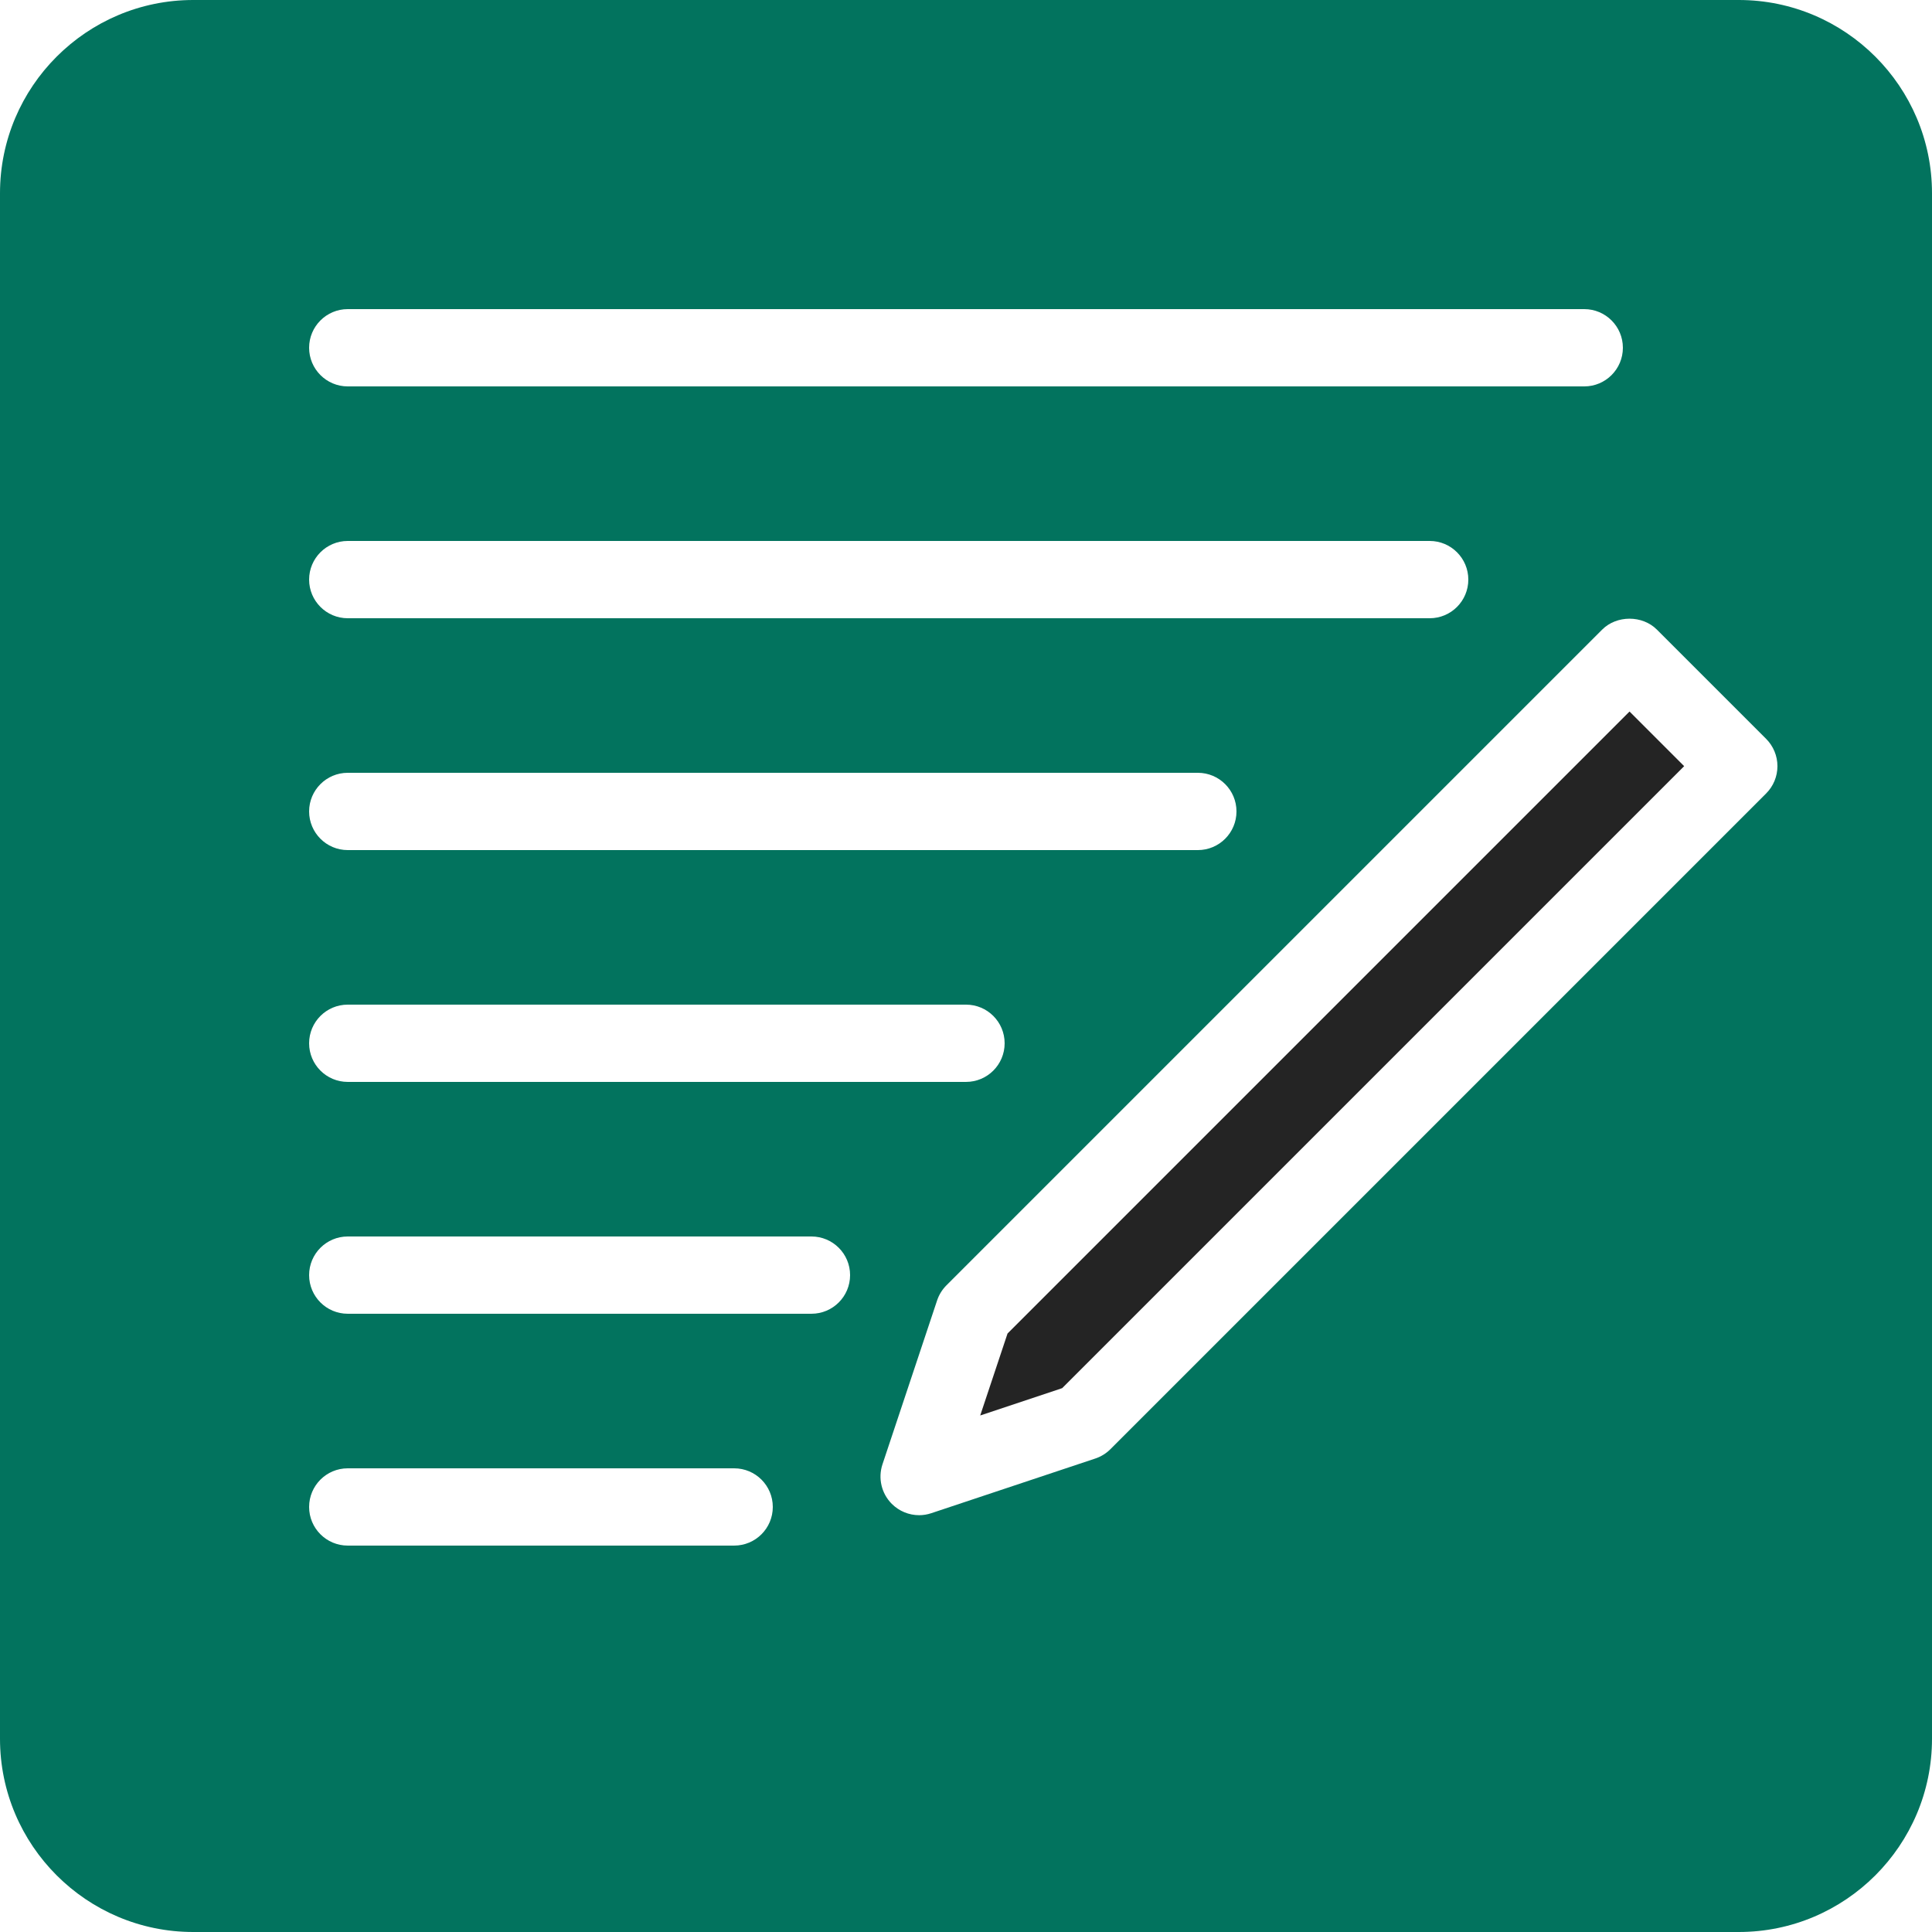 <svg xmlns="http://www.w3.org/2000/svg" xmlns:xlink="http://www.w3.org/1999/xlink" 
width="1024" zoomAndPan="magnify" viewBox="0 0 768 768" height="1024" 
preserveAspectRatio="xMidYMid meet" version="1.0">
<path fill="#242424" d="M 400.512 530.09 L 389.652 562.668 L 422.23 551.809 L 669.48 304.559 
L 647.762 282.84 Z M 400.512 530.09 " fill-opacity="1" fill-rule="nonzero"/><path fill="#02735E" d="M 691.199 0 L 76.801 0 C 34.453 0 0 34.453 0 76.801 L 0 691.199 C 0 733.547 34.453 768 76.801 768 L 691.199 768 C 733.547 768 768 733.547 768 691.199 L 768 76.801 C 768 34.453 733.547 0 691.199 0 Z M 138.238 122.879 L 629.762 122.879 C 638.254 122.879 645.121 129.762 645.121 138.238 C 645.121 146.719 638.254 153.602 629.762 153.602 L 138.238 153.602 C 129.762 153.602 122.879 146.719 122.879 138.238 C 122.879 129.762 129.762 122.879 138.238 122.879 Z M 138.238 215.039 L 568.32 215.039 C 576.812 215.039 583.68 221.922 583.68 230.398 C 583.68 238.879 576.812 245.762 568.32 245.762 L 138.238 245.762 C 129.762 245.762 122.879 238.879 122.879 230.398 C 122.879 221.922 129.762 215.039 138.238 215.039 Z M 138.238 307.199 L 476.16 307.199 C 484.652 307.199 491.52 314.082 491.52 322.559 C 491.52 331.039 484.652 337.922 476.16 337.922 L 138.238 337.922 C 129.762 337.922 122.879 331.039 122.879 322.559 C 122.879 314.082 129.762 307.199 138.238 307.199 Z M 138.238 399.359 L 384 399.359 C 392.48 399.359 399.359 406.227 399.359 414.719 C 399.359 423.215 392.48 430.078 384 430.078 L 138.238 430.078 C 129.762 430.078 122.879 423.215 122.879 414.719 C 122.879 406.227 129.762 399.359 138.238 399.359 Z M 291.84 614.398 L 138.238 614.398 C 129.762 614.398 122.879 607.535 122.879 599.039 C 122.879 590.547 129.762 583.68 138.238 583.68 L 291.84 583.68 C 300.32 583.68 307.199 590.547 307.199 599.039 C 307.199 607.535 300.32 614.398 291.84 614.398 Z M 322.559 522.238 L 138.238 522.238 C 129.762 522.238 122.879 515.375 122.879 506.879 C 122.879 498.387 129.762 491.52 138.238 491.52 L 322.559 491.52 C 331.039 491.52 337.922 498.387 337.922 506.879 C 337.922 515.375 331.039 522.238 322.559 522.238 Z M 702.059 315.418 L 441.387 576.094 C 439.711 577.766 437.652 579.043 435.379 579.793 L 370.223 601.512 C 368.625 602.051 366.996 602.312 365.367 602.312 C 361.359 602.312 357.426 600.73 354.508 597.812 C 350.391 593.695 348.965 587.613 350.793 582.098 L 372.512 516.941 C 373.262 514.684 374.539 512.625 376.227 510.934 L 636.902 250.262 C 642.664 244.5 652.863 244.5 658.621 250.262 L 702.059 293.699 C 704.945 296.586 706.559 300.488 706.559 304.559 C 706.559 308.629 704.945 312.547 702.059 315.418 Z M 702.059 315.418 " fill-opacity="1" fill-rule="nonzero" /></svg>